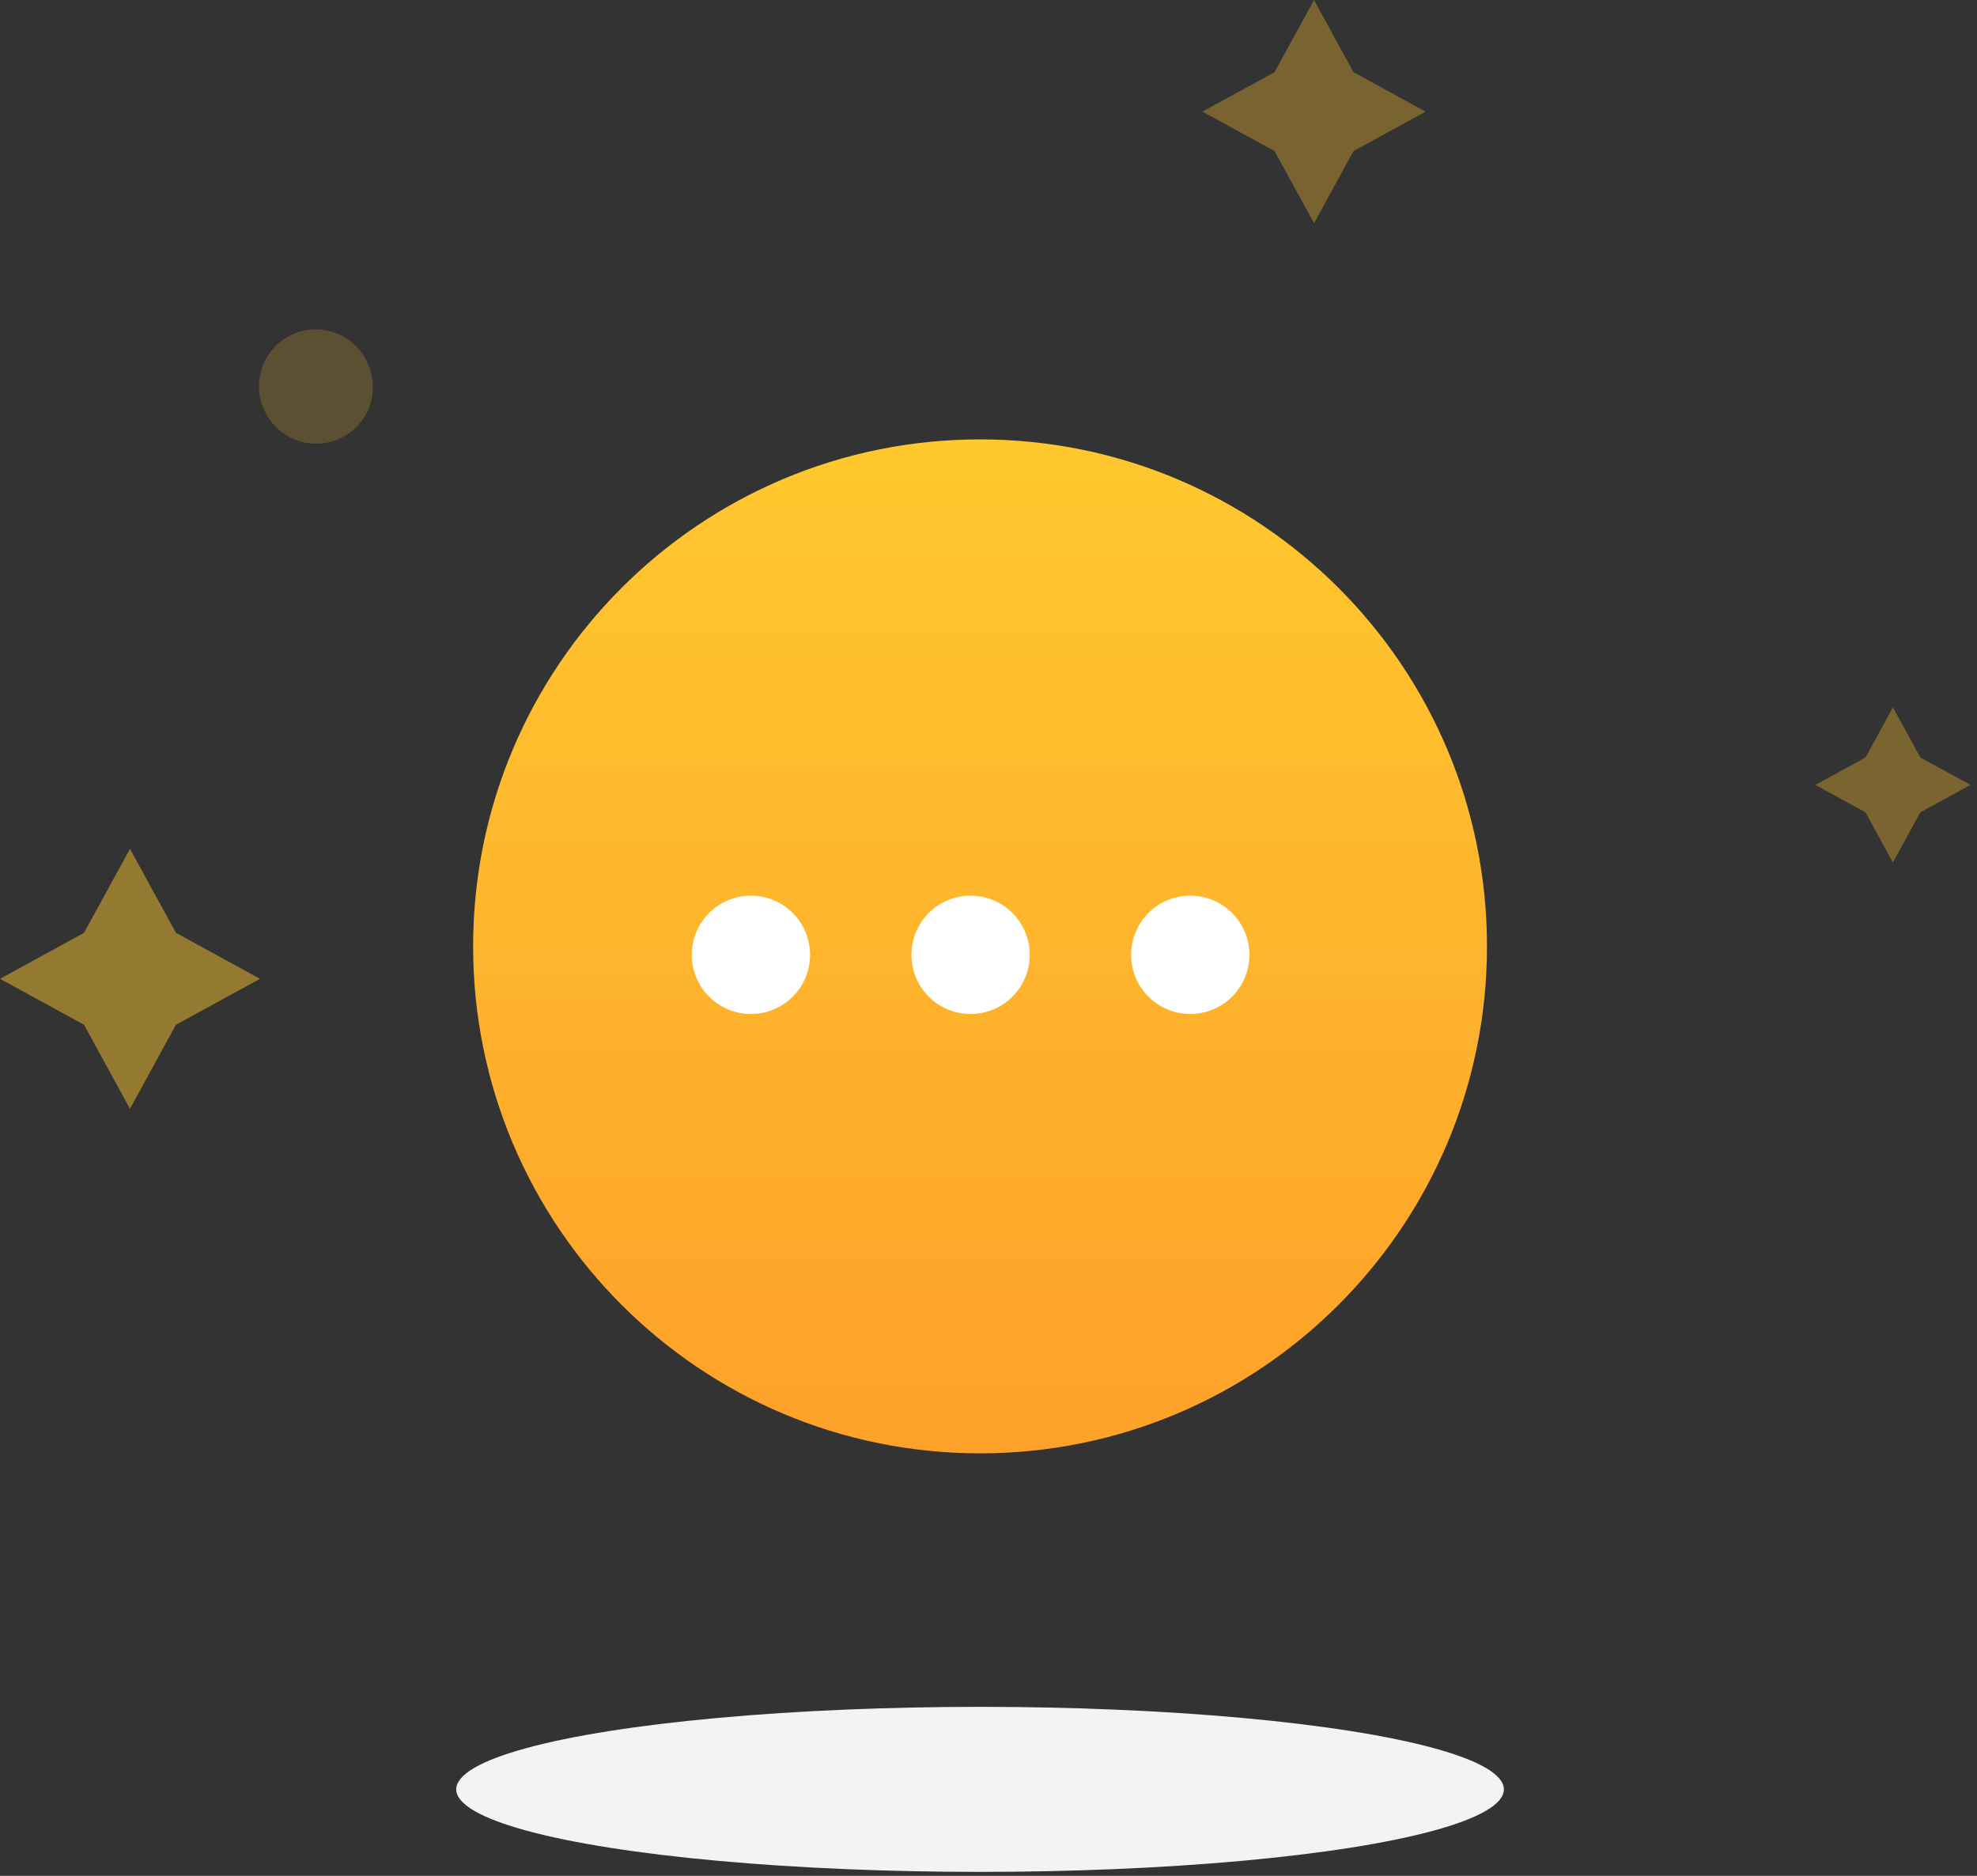 <svg width="117" height="111" xmlns="http://www.w3.org/2000/svg"><rect width="100%" height="100%" fill="#333333" stroke="none"/><defs><linearGradient x1="50%" y1="0%" x2="50%" y2="100%" id="a"><stop stop-color="#FFC82E" offset="0%"/><stop stop-color="#FEA12A" offset="100%"/></linearGradient></defs><g fill="none" fill-rule="evenodd"><ellipse fill="#F3F3F3" cx="58" cy="105.883" rx="31" ry="4.883"/><path fill="#FFC22D" opacity=".34" d="M77.764 0l2.335 4.27 4.27 2.336L80.1 8.94l-2.335 4.27-2.336-4.27-4.27-2.335 4.27-2.336z"/><path fill-opacity=".35" fill="#FFC22D" d="M112.023 41.858l1.623 2.966 2.966 1.622-2.966 1.623-1.623 2.966-1.622-2.966-2.966-1.623 2.966-1.622z"/><path d="M21.62 21.215a3.36 3.36 0 11-5.82 3.362 3.361 3.361 0 115.82-3.362" fill-opacity=".2" fill="#FFC22D"/><path fill="#FFC82E" opacity=".476" d="M7.692 50.23l2.72 4.97 4.972 2.72-4.973 2.72-2.719 4.972-2.72-4.973L0 57.92l4.973-2.72z"/><path d="M88 56c0 16.569-13.431 30-30 30-16.569 0-30-13.431-30-30 0-16.569 13.431-30 30-30 16.569 0 30 13.431 30 30" fill="url(#a)"/><path d="M44.5 60a3.5 3.5 0 11-.001-6.999A3.5 3.5 0 0144.5 60zm13 0a3.5 3.5 0 11-.001-6.999A3.5 3.5 0 0157.5 60zm13 0a3.5 3.5 0 11-.001-6.999A3.5 3.5 0 0170.5 60z" fill="#FFF"/></g></svg>